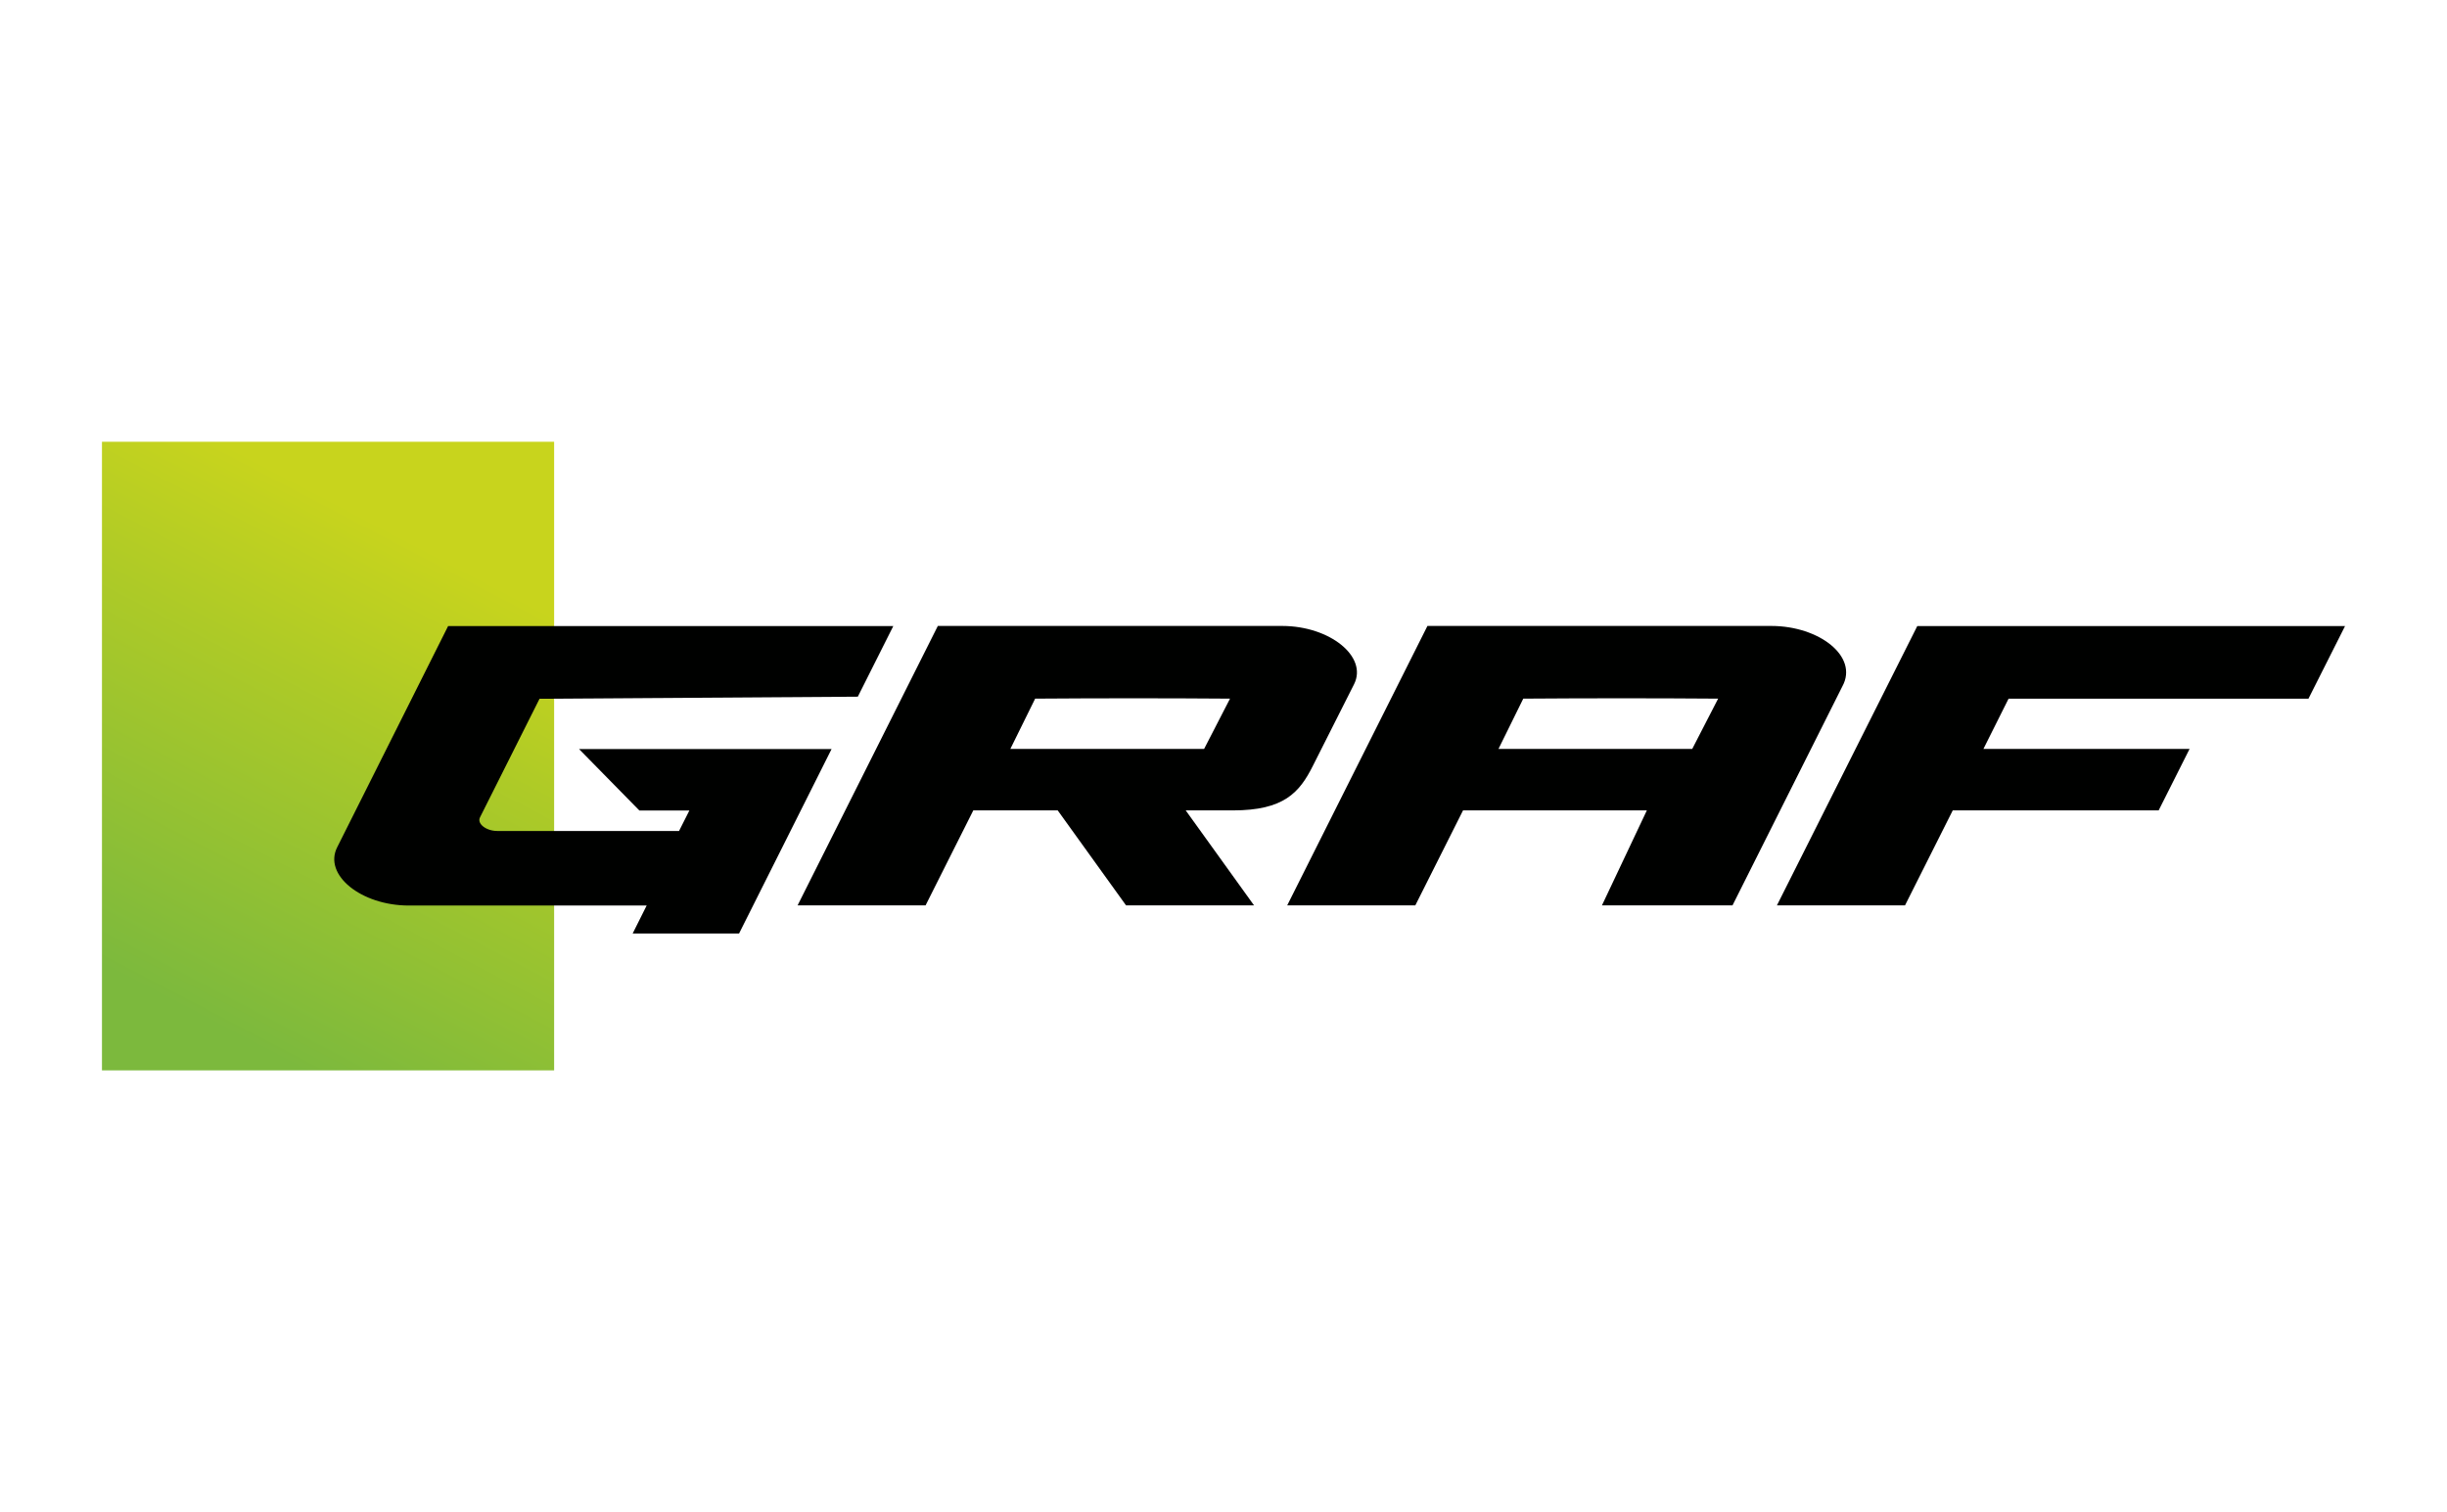 <svg width="144" height="89" viewBox="0 0 144 89" fill="none" xmlns="http://www.w3.org/2000/svg">
<g clip-path="url(#clip0_47_583)">
<path d="M32.609 26H6V63H32.609V26Z" fill="url(#paint0_linear_47_583)"/>
<path d="M112.827 36.849L104.567 53.289H112.105L114.914 47.698H127.031L128.851 44.079H116.72L118.2 41.121H135.848L138 36.849H112.827Z" fill="#000100"/>
<path d="M83.287 53.289L86.096 47.698H96.913L94.27 53.289H101.953L108.423 40.388C109.376 38.64 107.058 36.849 104.256 36.842H84.001L75.748 53.289H83.279H83.287ZM89.641 41.12C93.613 41.092 97.31 41.092 101.108 41.12L99.584 44.079H88.182L89.641 41.12Z" fill="#000100"/>
<path d="M60.916 41.12C64.887 41.092 68.584 41.092 72.383 41.12L70.859 44.079H59.457L60.916 41.12ZM54.467 53.289L57.276 47.698H62.244L66.266 53.289H73.798L69.776 47.698H72.549C75.553 47.698 76.47 46.654 77.264 45.066L79.683 40.272C80.499 38.648 78.26 36.849 75.466 36.842H55.189L46.936 53.289H54.467Z" fill="#000100"/>
<path d="M52.568 36.849C52.568 36.849 33.072 36.849 26.37 36.849L19.843 49.867C19.02 51.491 21.251 53.297 24.06 53.297H27.259H38.054L37.231 54.943H43.492L48.936 44.087H34.075L37.628 47.706H40.567L39.96 48.909H29.266C28.609 48.909 28.053 48.481 28.248 48.104L31.75 41.128L50.481 41.005L52.568 36.849Z" fill="#000100"/>
</g>
<defs>
<linearGradient id="paint0_linear_47_583" x1="11.409" y1="59.693" x2="25.621" y2="32.584" gradientUnits="userSpaceOnUse">
<stop stop-color="#7CB93D"/>
<stop offset="0.67" stop-color="#ADCA27"/>
<stop offset="1" stop-color="#C8D41D"/>
</linearGradient>
<clipPath id="clip0_47_583">
<rect width="132" height="37" fill="white" transform="translate(6 26)"/>
</clipPath>
</defs>
</svg>
